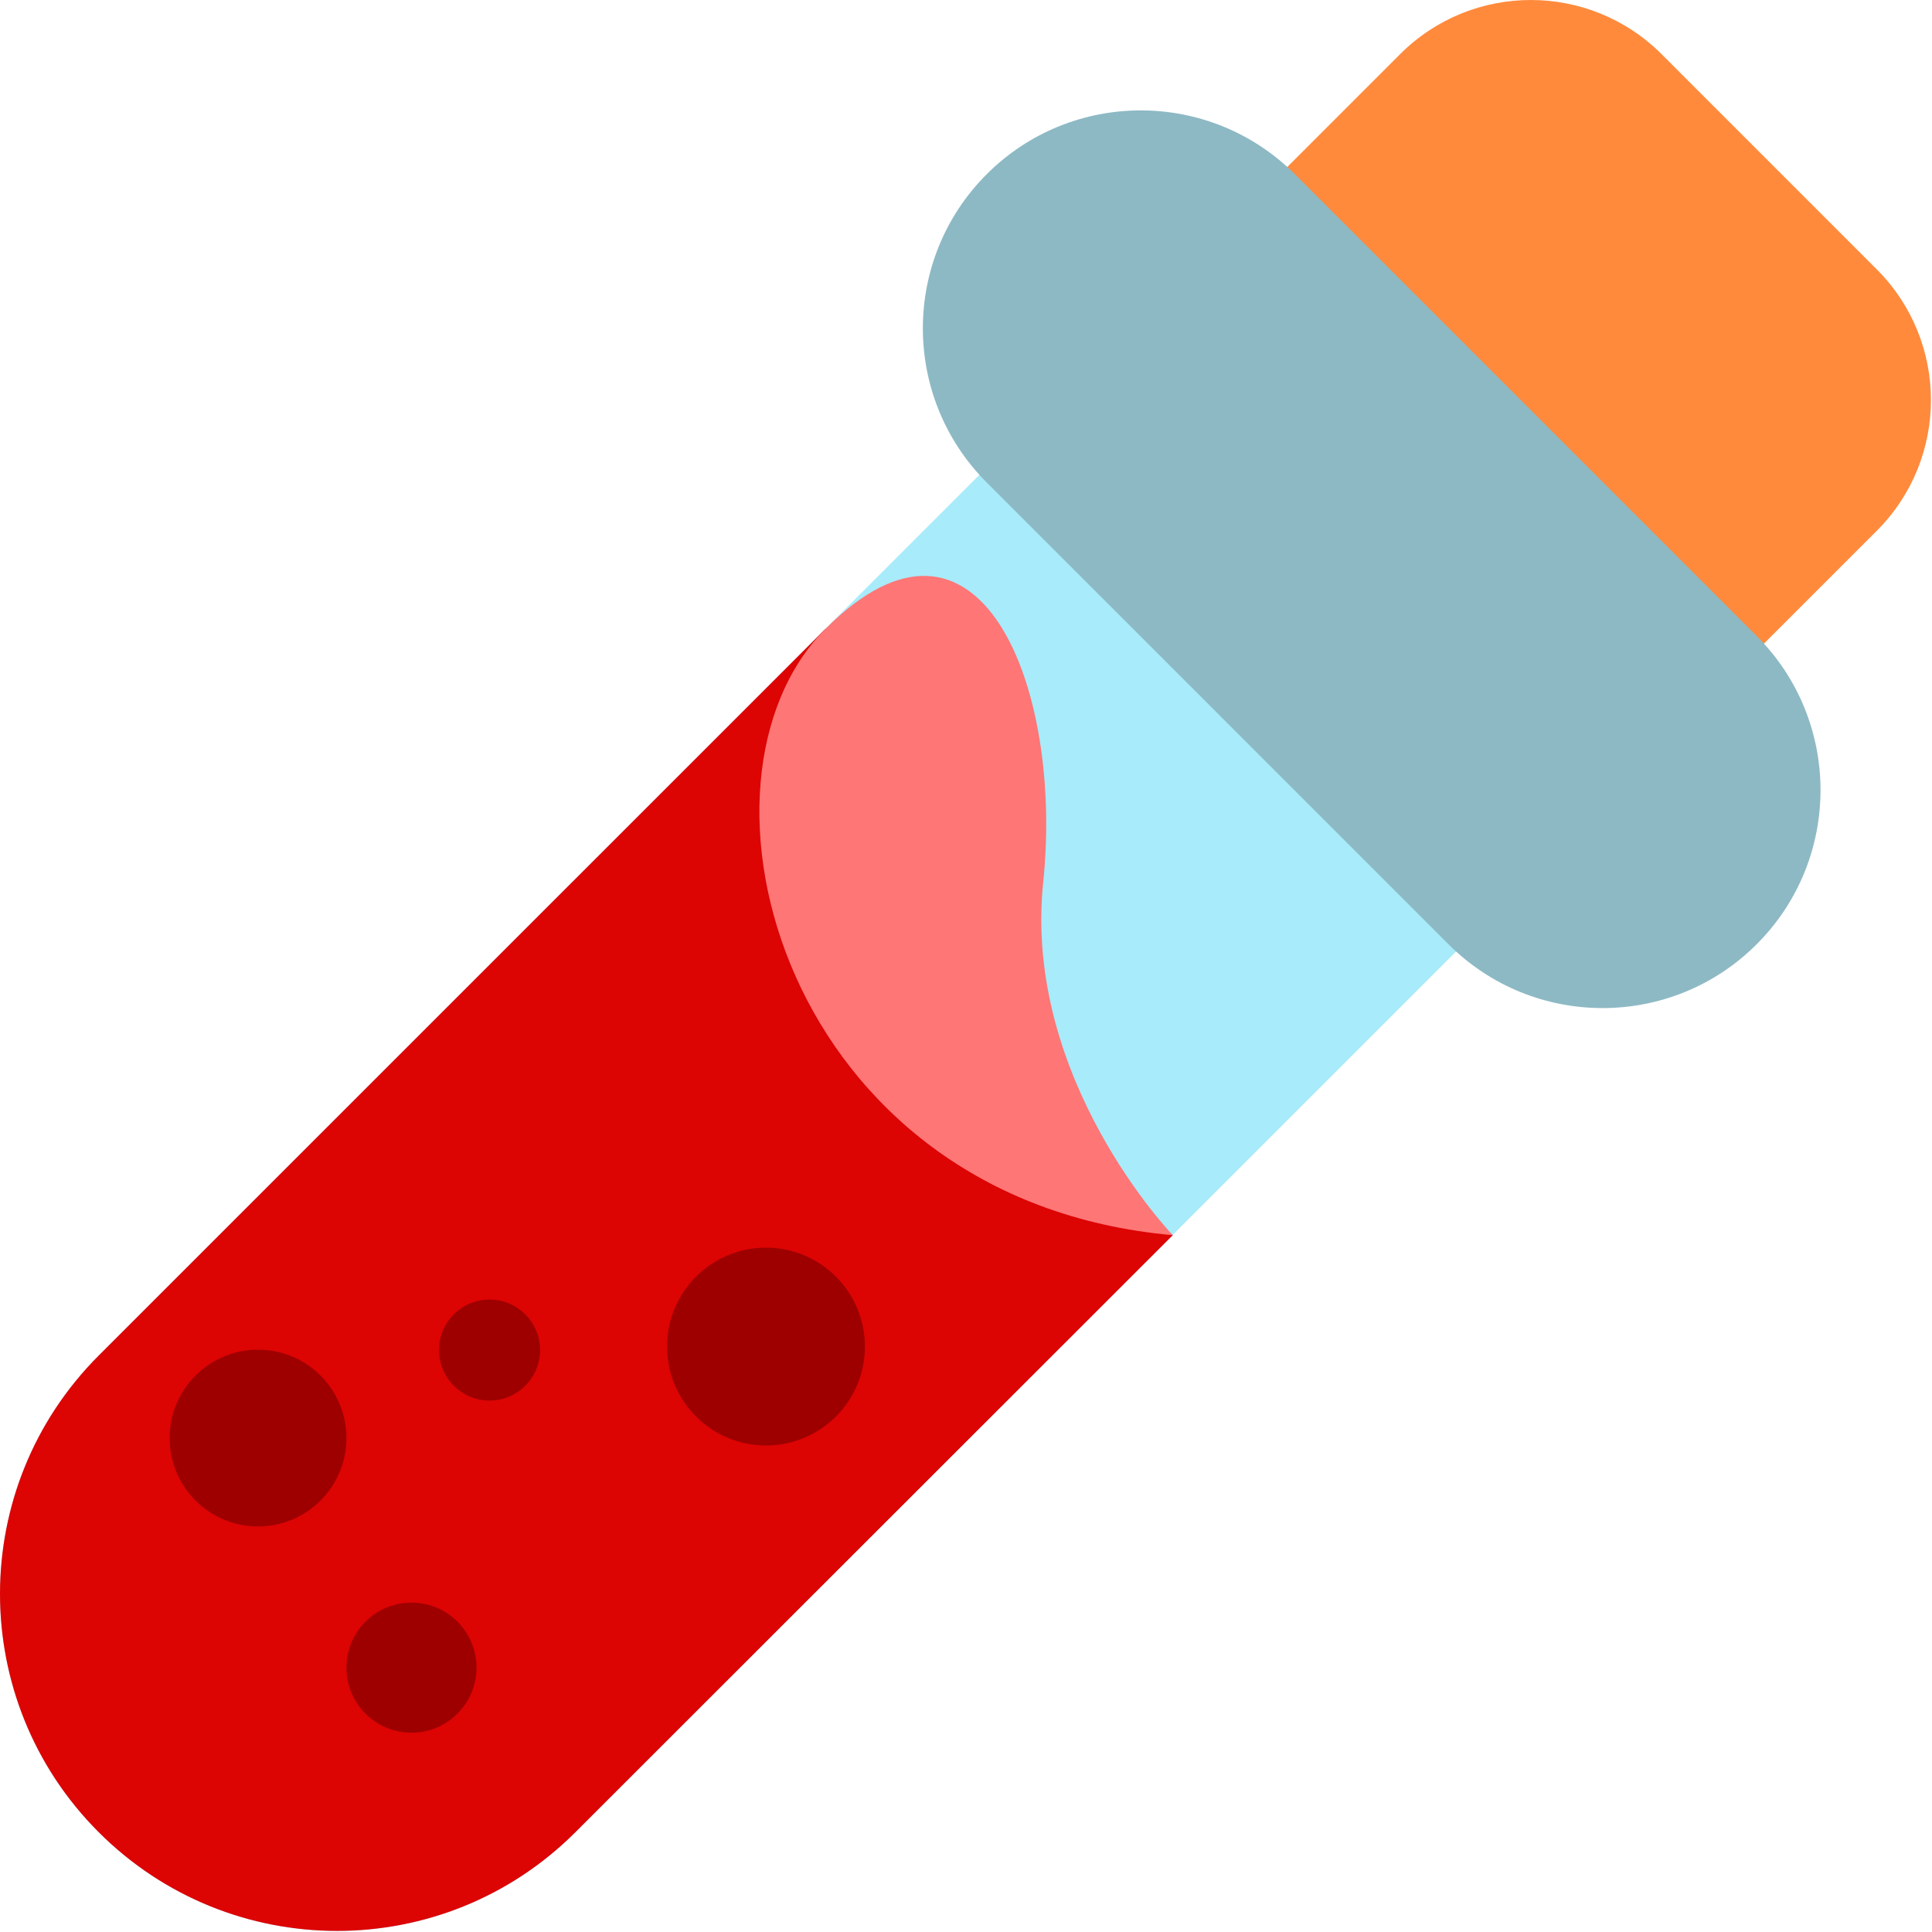 <?xml version="1.0" encoding="UTF-8"?>
<svg width="512px" height="512px" viewBox="0 0 512 512" version="1.1" xmlns="http://www.w3.org/2000/svg" xmlns:xlink="http://www.w3.org/1999/xlink">
    <!-- Generator: Sketch 59 (86127) - https://sketch.com -->
    <title>ic_poison_red</title>
    <desc>Created with Sketch.</desc>
    <g id="ic_poison_red" stroke="none" stroke-width="1" fill="none" fill-rule="evenodd">
        <g id="elexir_v2" fill-rule="nonzero">
            <path d="M497.367,71.388 L440.33,14.346 C421.197,-4.782 390.182,-4.782 371.049,14.346 L300.352,85.044 L426.67,211.362 L497.367,140.664 C516.5,121.536 516.5,90.516 497.367,71.388 L497.367,71.388 Z" id="Path" fill="#FF8A3C"></path>
            <path d="M26.16,485.553 C-8.72,450.673 -8.72,394.115 26.16,359.235 L308.522,76.878 L434.84,203.196 L152.483,485.553 C117.598,520.434 61.045,520.434 26.16,485.553 Z" id="Path" fill="#A8EBFA"></path>
            <path d="M26.16,359.235 C-8.72,394.115 -8.72,450.673 26.16,485.553 C61.045,520.434 117.598,520.434 152.483,485.553 L310.8,327.334 C244.368,275.608 218.837,166.576 218.837,166.576 L26.16,359.235 Z" id="Path" fill="#DD0404"></path>
            <path d="M383.855,250.233 L261.485,127.858 C238.927,105.301 238.927,68.73 261.485,46.172 C284.038,23.619 320.609,23.619 343.167,46.172 L465.541,168.547 C488.095,191.105 488.095,227.675 465.541,250.233 C442.984,272.791 406.413,272.791 383.855,250.233 Z" id="Path" fill="#8DB9C4"></path>
            <path d="M310.8,327.334 C310.8,327.334 271.055,286.111 276.458,233.841 C281.869,181.567 259.369,126.045 218.837,166.576 C178.305,207.108 207.362,318.114 310.8,327.334 Z" id="Path" fill="#FF7676"></path>
            <path d="M143.123,357.78 C143.123,365.17 137.13,371.166 129.739,371.166 C122.345,371.166 116.352,365.17 116.352,357.78 C116.352,350.387 122.345,344.394 129.739,344.394 C137.13,344.394 143.123,350.387 143.123,357.78 Z" id="Path" fill="#9E0000"></path>
            <path d="M229.21,356.856 C229.21,371.328 217.475,383.07 202.997,383.07 C188.518,383.07 176.783,371.328 176.783,356.856 C176.783,342.378 188.518,330.643 202.997,330.643 C217.475,330.643 229.21,342.378 229.21,356.856 Z" id="Path" fill="#9E0000"></path>
            <path d="M126.282,441.946 C126.282,451.466 118.565,459.183 109.045,459.183 C99.528,459.183 91.812,451.466 91.812,441.946 C91.812,432.425 99.528,424.708 109.045,424.708 C118.565,424.708 126.282,432.425 126.282,441.946 Z" id="Path" fill="#9E0000"></path>
            <path d="M91.812,381.1 C91.812,394.038 81.324,404.525 68.384,404.525 C55.45,404.525 44.962,394.038 44.962,381.1 C44.962,368.162 55.45,357.675 68.384,357.675 C81.324,357.675 91.812,368.162 91.812,381.1 Z" id="Path" fill="#9E0000"></path>
        </g>
    </g>
</svg>
